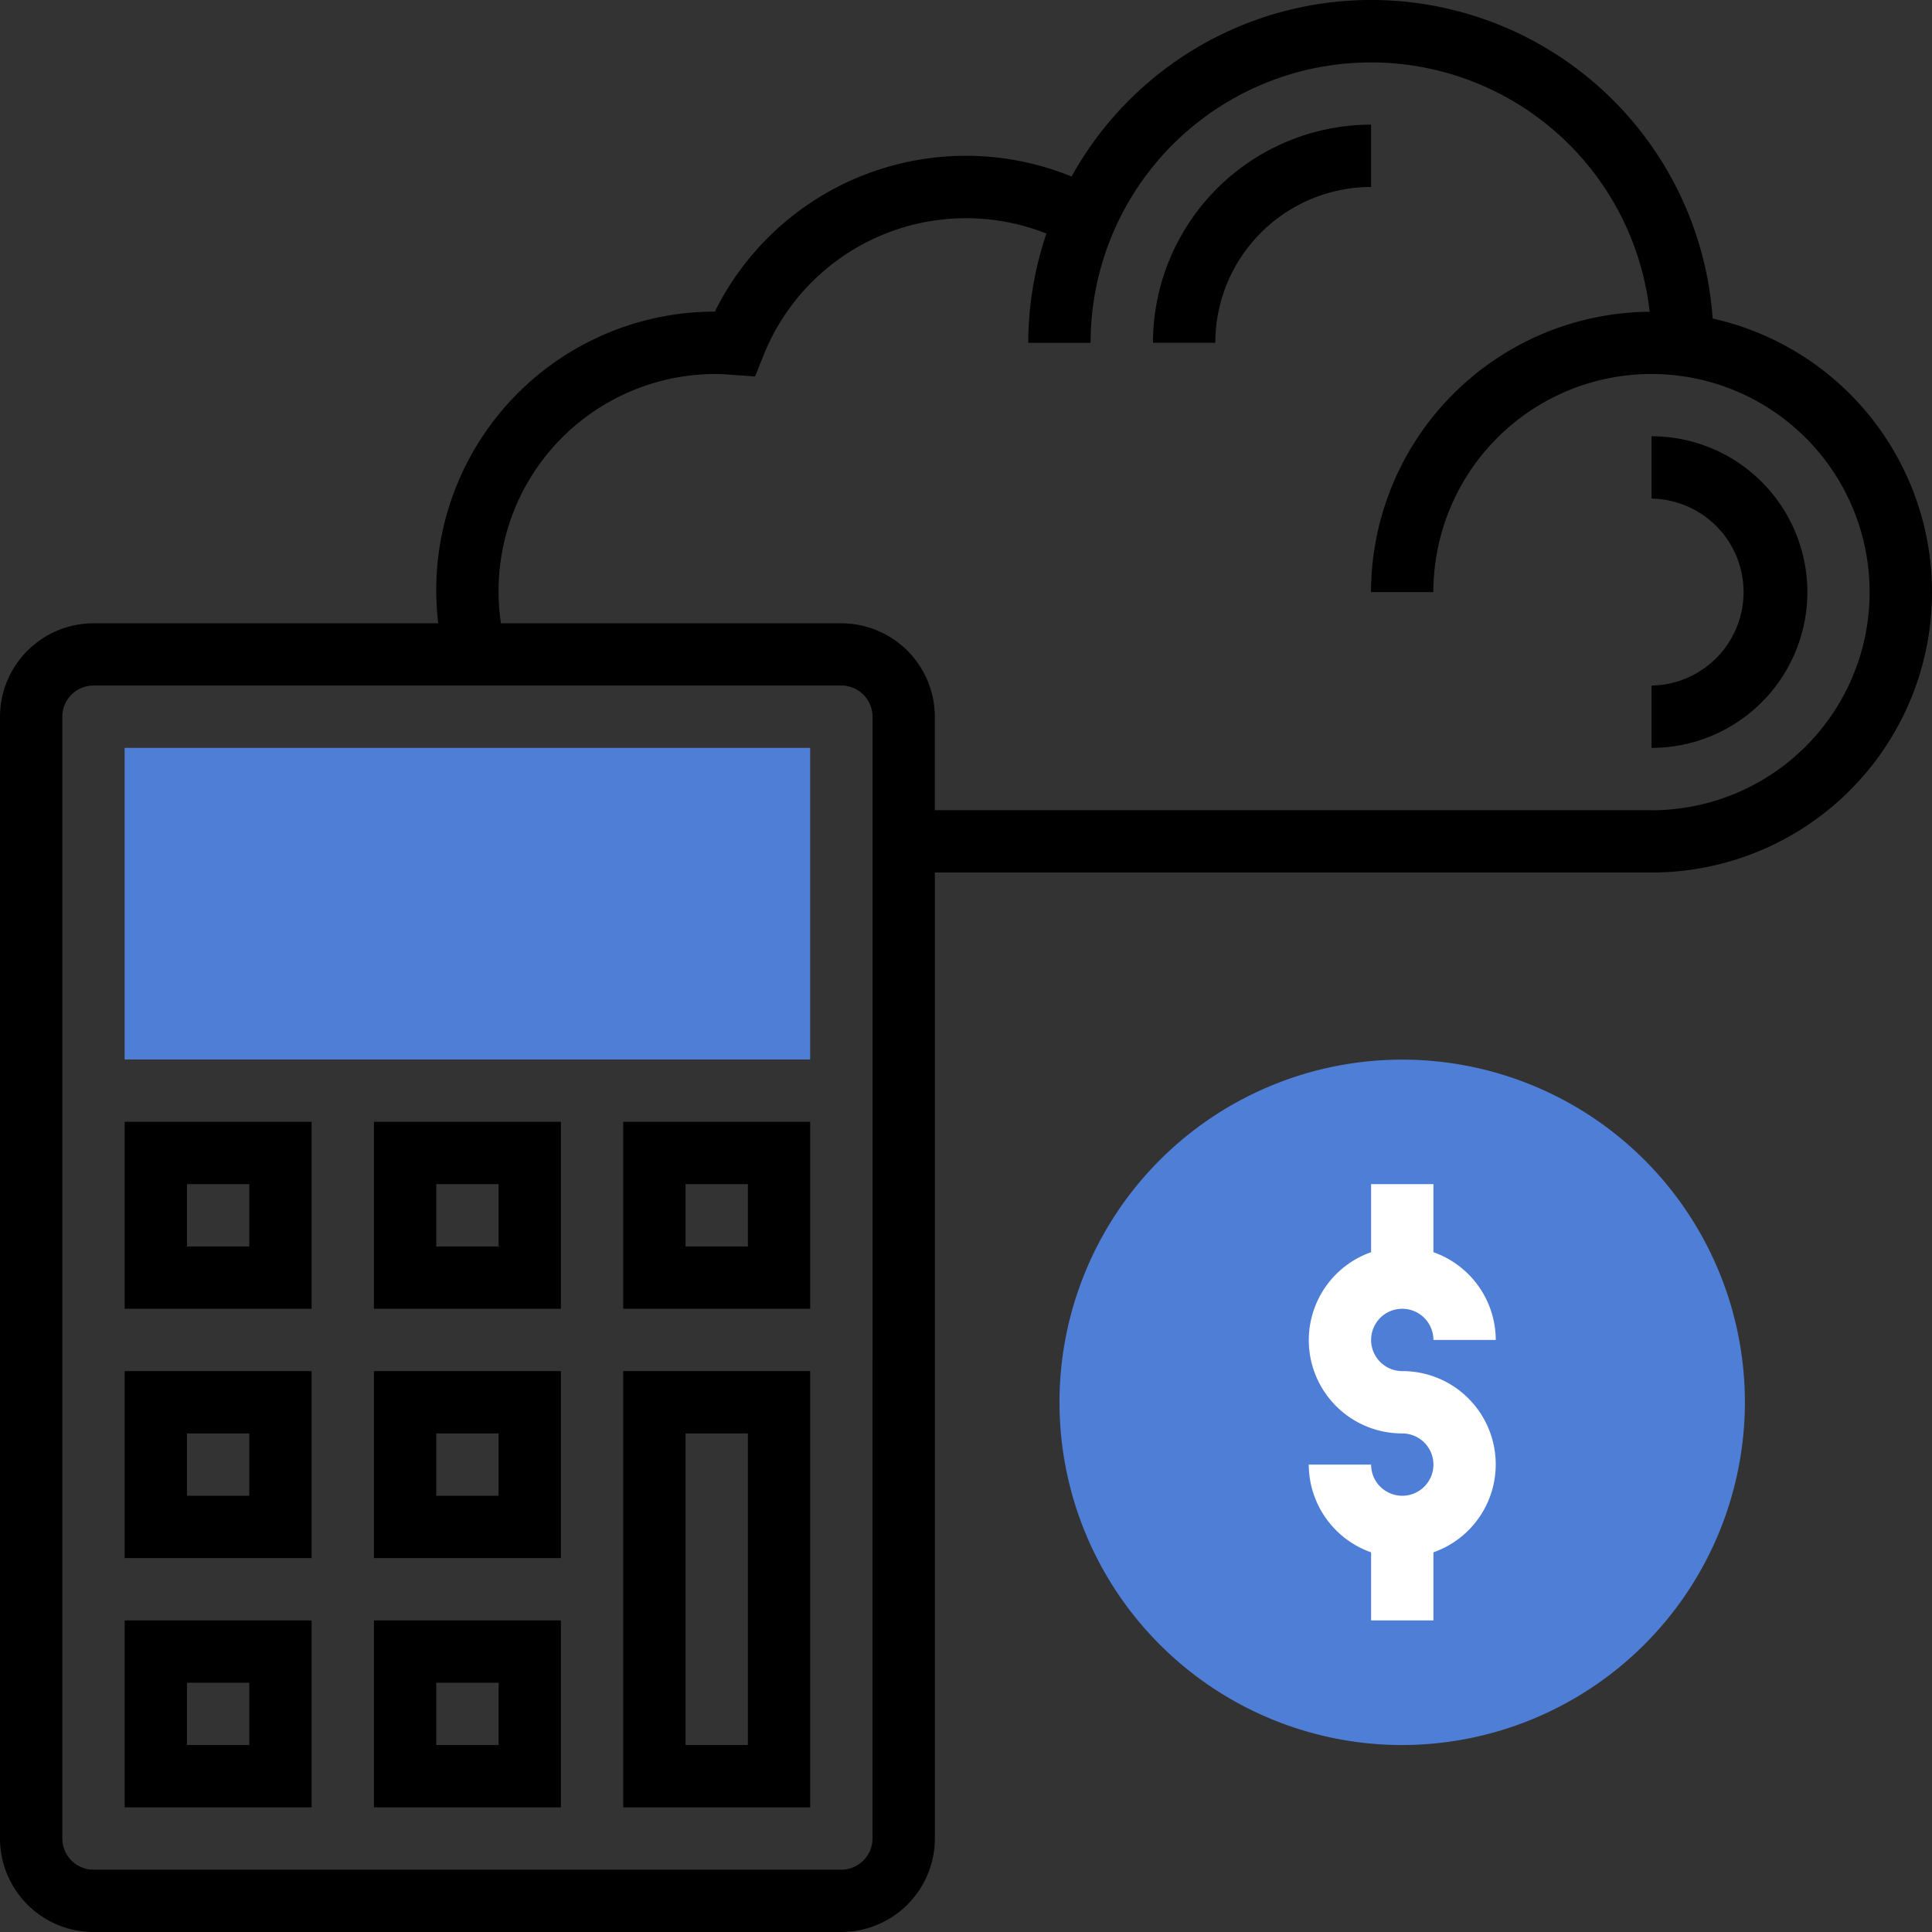<svg xmlns="http://www.w3.org/2000/svg" width="84" height="84" viewBox="0 0 84 84"><rect x="0" y="0" width="84" height="84" fill="#333333" stroke="none"/><defs><style>.a{fill:#4f7ed7;}.b{fill:#fff;}</style></defs><path class="a" d="M286.9,301.806a14.9,14.9,0,1,1,14.9-14.9A14.921,14.921,0,0,1,286.9,301.806Zm0,0" transform="translate(-225.935 -225.935)"/><path class="a" d="M61.806,205.548H32V192H61.806Zm0,0" transform="translate(-26.581 -159.484)"/><path d="M160,370.968h8.129V352H160Zm2.71-16.258h2.71v13.548h-2.71Zm0,0" transform="translate(-132.903 -292.387)"/><path d="M96,424.129h8.129V416H96Zm2.71-5.419h2.71v2.71H98.71Zm0,0" transform="translate(-79.742 -345.548)"/><path d="M96,360.129h8.129V352H96Zm2.71-5.419h2.71v2.71H98.71Zm0,0" transform="translate(-79.742 -292.387)"/><path d="M32,424.129h8.129V416H32Zm2.71-5.419h2.71v2.71H34.71Zm0,0" transform="translate(-26.581 -345.548)"/><path d="M32,360.129h8.129V352H32Zm2.71-5.419h2.71v2.71H34.71Zm0,0" transform="translate(-26.581 -292.387)"/><path d="M96,296.129h8.129V288H96Zm2.71-5.419h2.71v2.71H98.71Zm0,0" transform="translate(-79.742 -239.226)"/><path d="M160,296.129h8.129V288H160Zm2.71-5.419h2.71v2.71h-2.71Zm0,0" transform="translate(-132.903 -239.226)"/><path d="M32,296.129h8.129V288H32Zm2.71-5.419h2.71v2.71H34.71Zm0,0" transform="translate(-26.581 -239.226)"/><path class="b" d="M340.065,309.419a1.357,1.357,0,0,1,1.355,1.355h2.71a4.059,4.059,0,0,0-2.71-3.815V304h-2.71v2.959a4.055,4.055,0,0,0,1.355,7.88,1.355,1.355,0,1,1-1.355,1.355H336a4.059,4.059,0,0,0,2.71,3.815v2.959h2.71v-2.959a4.055,4.055,0,0,0-1.355-7.88,1.355,1.355,0,0,1,0-2.71Zm0,0" transform="translate(-279.097 -252.516)"/><path d="M74.463,13.849A14.886,14.886,0,0,0,46.59,7.675a12.176,12.176,0,0,0-15.509,5.873A12.111,12.111,0,0,0,19.053,27.1H4.065A4.07,4.07,0,0,0,0,31.161V79.935A4.07,4.07,0,0,0,4.065,84H36.581a4.07,4.07,0,0,0,4.065-4.065v-42H71.806a12.189,12.189,0,0,0,2.657-24.086ZM37.935,79.935a1.357,1.357,0,0,1-1.355,1.355H4.065A1.357,1.357,0,0,1,2.71,79.935V31.161a1.357,1.357,0,0,1,1.355-1.355H36.581a1.357,1.357,0,0,1,1.355,1.355Zm33.871-44.71H40.645V31.161A4.07,4.07,0,0,0,36.581,27.1h-14.8a9.437,9.437,0,0,1,9.379-10.839c.2,0,.4.017.684.036l.986.071.367-.919a9.482,9.482,0,0,1,12.3-5.294,14.83,14.83,0,0,0-.79,4.751h2.71a12.191,12.191,0,0,1,24.307-1.351,12.205,12.205,0,0,0-12.114,12.19h2.71a9.484,9.484,0,1,1,9.484,9.484Zm0,0"/><path d="M424,112v2.71a4.065,4.065,0,0,1,0,8.129v2.71A6.774,6.774,0,1,0,424,112Zm0,0" transform="translate(-352.194 -93.032)"/><path d="M305.484,32A9.495,9.495,0,0,0,296,41.484h2.71a6.782,6.782,0,0,1,6.774-6.774Zm0,0" transform="translate(-245.871 -26.581)"/></svg>